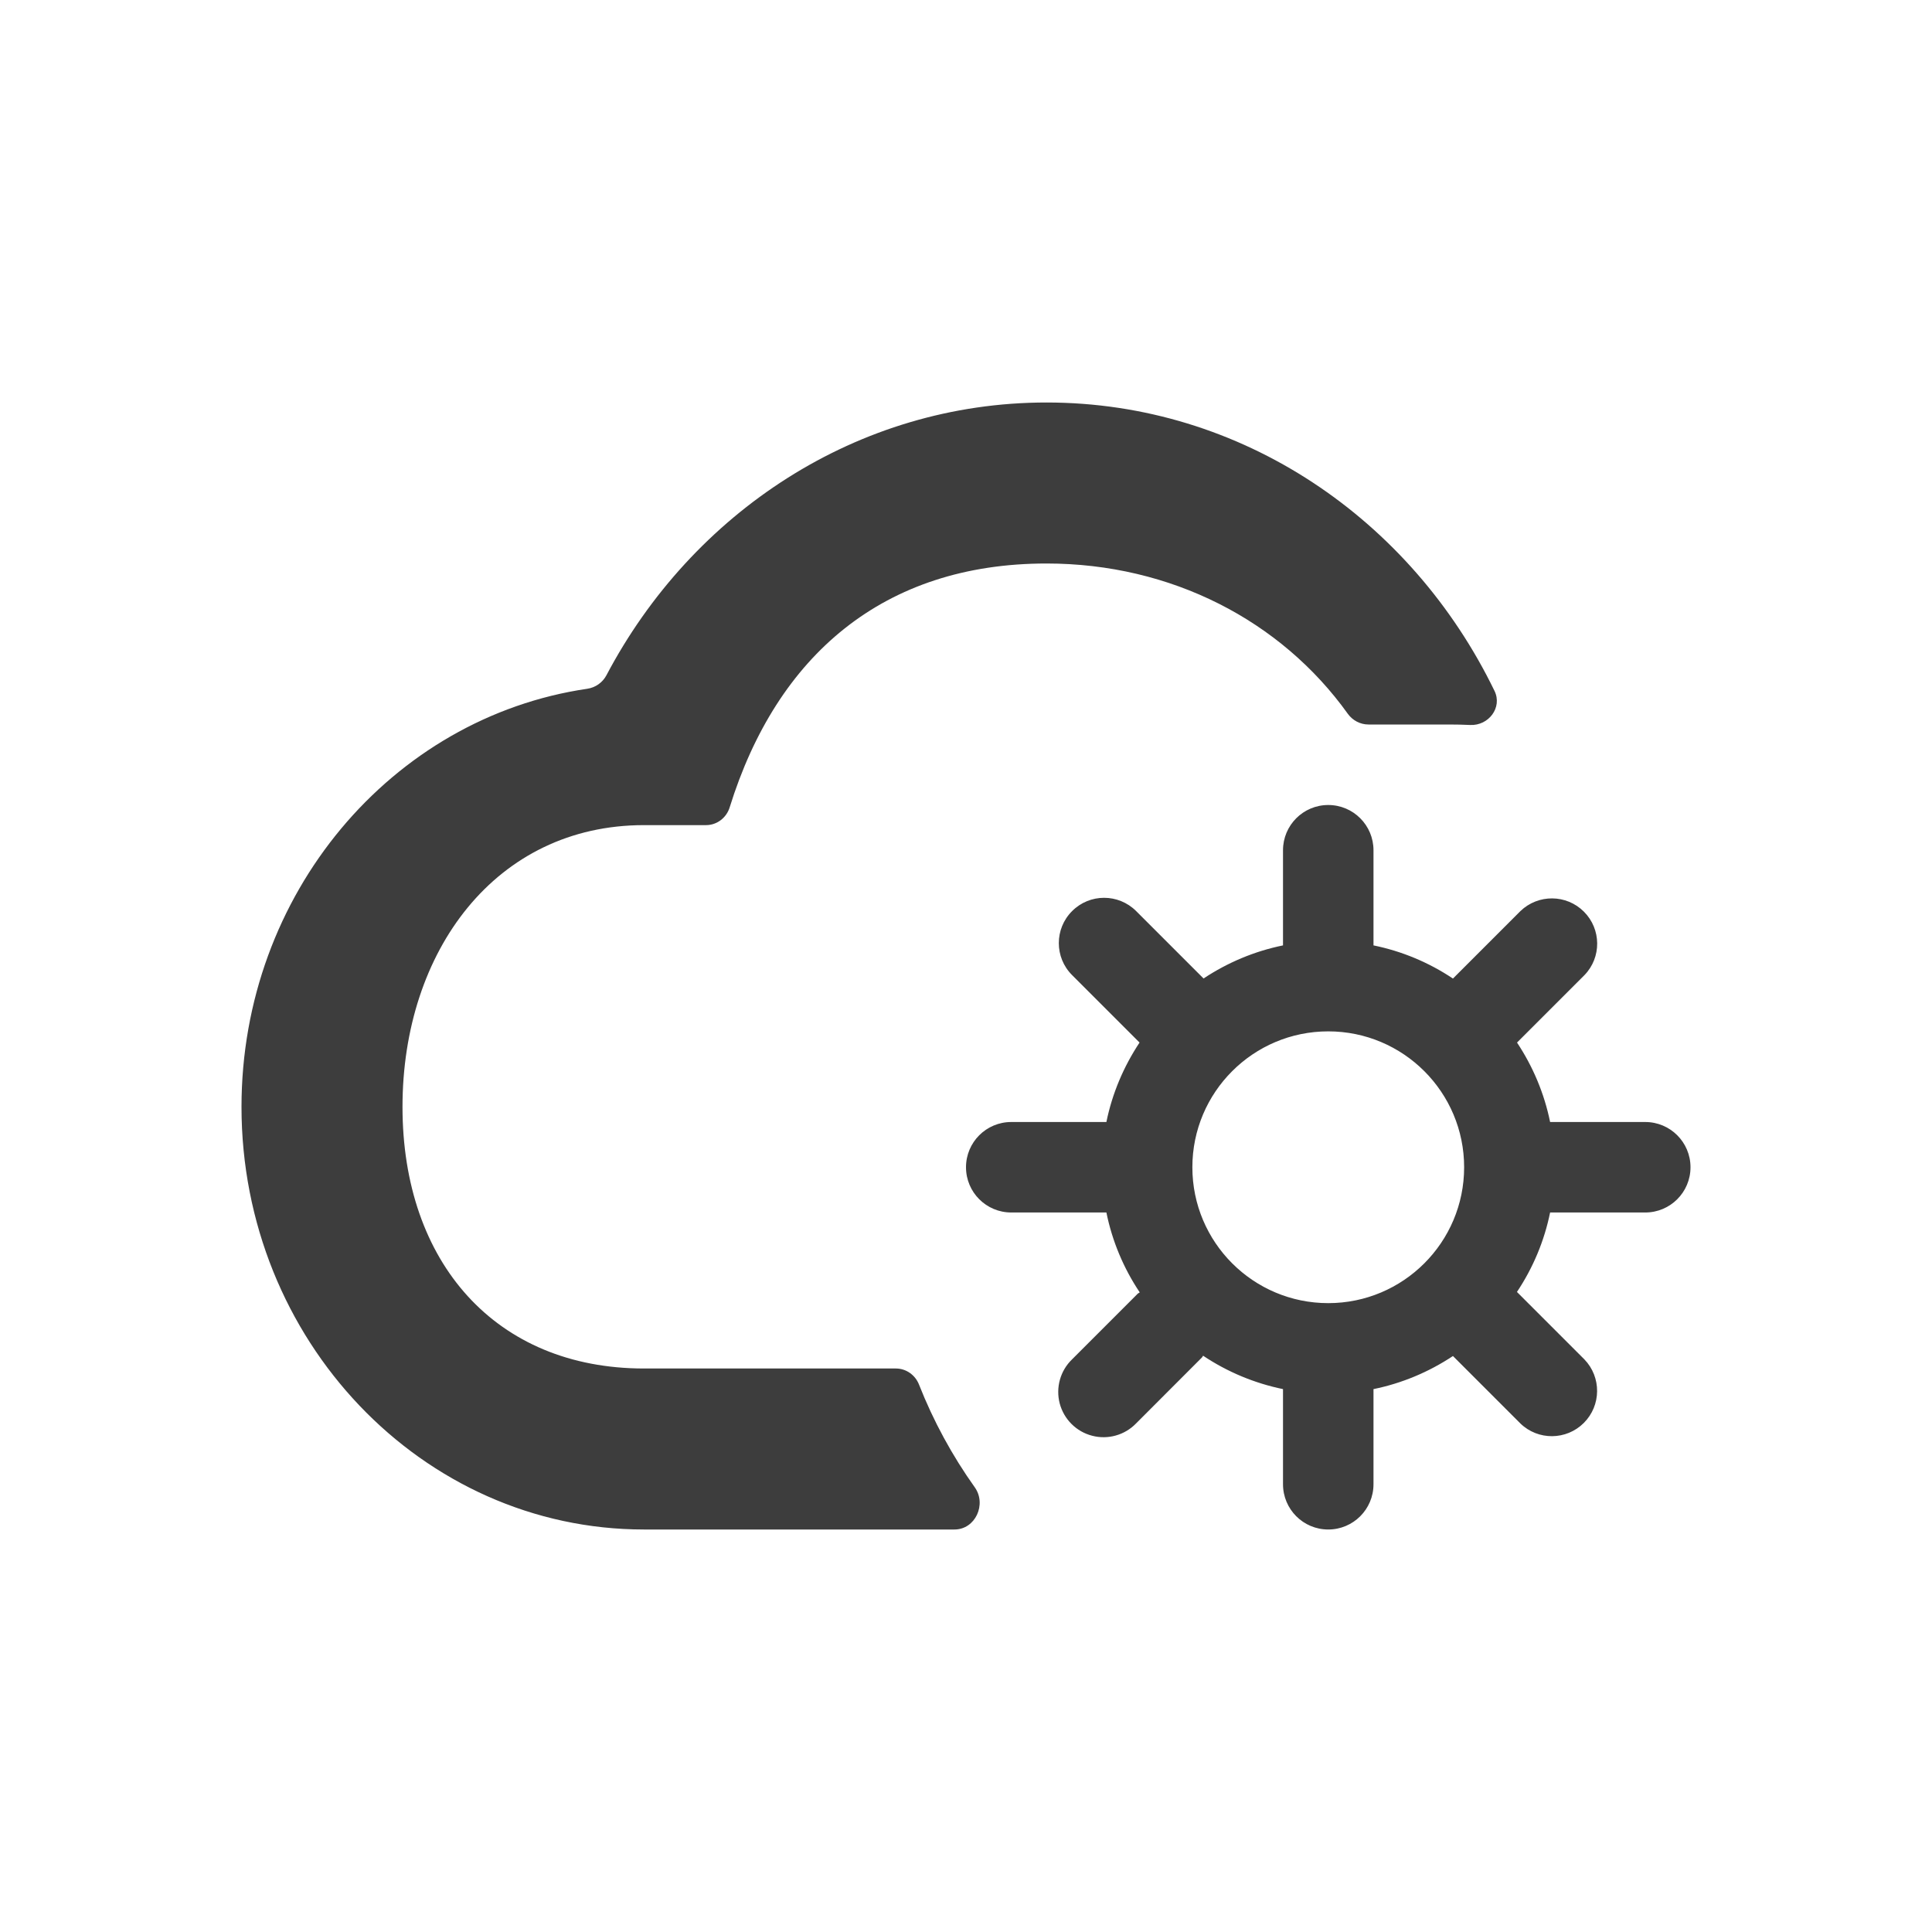 <svg width="24" height="24" viewBox="0 0 24 24" fill="none" xmlns="http://www.w3.org/2000/svg">
<path fill-rule="evenodd" clip-rule="evenodd" d="M11.857 19C12.116 19 12.259 18.687 12.109 18.476C11.829 18.083 11.595 17.654 11.416 17.199C11.369 17.08 11.256 17 11.129 17H8C6.158 17 5 15.684 5 13.75C5 11.816 6.158 10.25 8 10.25H8.771C8.906 10.25 9.024 10.159 9.064 10.03C9.651 8.14 10.977 7 13 7C14.547 7 15.914 7.709 16.743 8.867C16.803 8.95 16.898 9 17 9H18C18.088 9 18.176 9.002 18.264 9.006C18.492 9.016 18.665 8.79 18.566 8.584C17.533 6.454 15.43 5 13 5C10.648 5 8.598 6.369 7.533 8.389C7.485 8.479 7.397 8.541 7.296 8.556C4.866 8.912 3 11.105 3 13.75C3 16.646 5.242 19 8 19H11.857ZM20.438 13.938H19.256C19.184 13.585 19.044 13.251 18.845 12.951L19.683 12.113C19.896 11.893 19.893 11.542 19.676 11.325C19.459 11.108 19.108 11.105 18.887 11.318L18.049 12.156C17.75 11.956 17.415 11.816 17.062 11.744V10.562C17.062 10.252 16.811 10 16.5 10C16.189 10 15.938 10.252 15.938 10.562V11.744C15.585 11.816 15.251 11.956 14.951 12.155L14.113 11.317C13.893 11.098 13.537 11.098 13.318 11.318C13.098 11.537 13.098 11.894 13.318 12.113L14.156 12.951C13.957 13.251 13.816 13.585 13.744 13.938H12.562C12.252 13.938 12 14.189 12 14.5C12 14.811 12.252 15.062 12.562 15.062H13.744C13.816 15.417 13.957 15.754 14.158 16.054C14.155 16.058 14.15 16.06 14.146 16.062C14.141 16.065 14.137 16.067 14.133 16.071L13.317 16.887C13.171 17.028 13.113 17.237 13.164 17.434C13.216 17.63 13.369 17.784 13.566 17.835C13.762 17.887 13.972 17.828 14.113 17.682L14.928 16.866C14.932 16.863 14.935 16.858 14.938 16.853C14.94 16.849 14.942 16.845 14.945 16.841C15.246 17.042 15.583 17.183 15.938 17.256V18.438C15.938 18.748 16.189 19 16.5 19C16.811 19 17.062 18.748 17.062 18.438V17.256C17.415 17.184 17.749 17.044 18.049 16.845L18.887 17.683C19.107 17.896 19.458 17.893 19.675 17.676C19.892 17.459 19.895 17.108 19.682 16.887L18.844 16.049C19.044 15.75 19.184 15.415 19.256 15.062H20.438C20.748 15.062 21 14.811 21 14.5C21 14.189 20.748 13.938 20.438 13.938ZM14.812 14.5C14.812 13.568 15.568 12.812 16.5 12.812C17.432 12.812 18.188 13.568 18.188 14.5C18.188 15.432 17.432 16.188 16.5 16.188C15.568 16.188 14.812 15.432 14.812 14.5Z" fill="#3D3D3D"/>
</svg>
